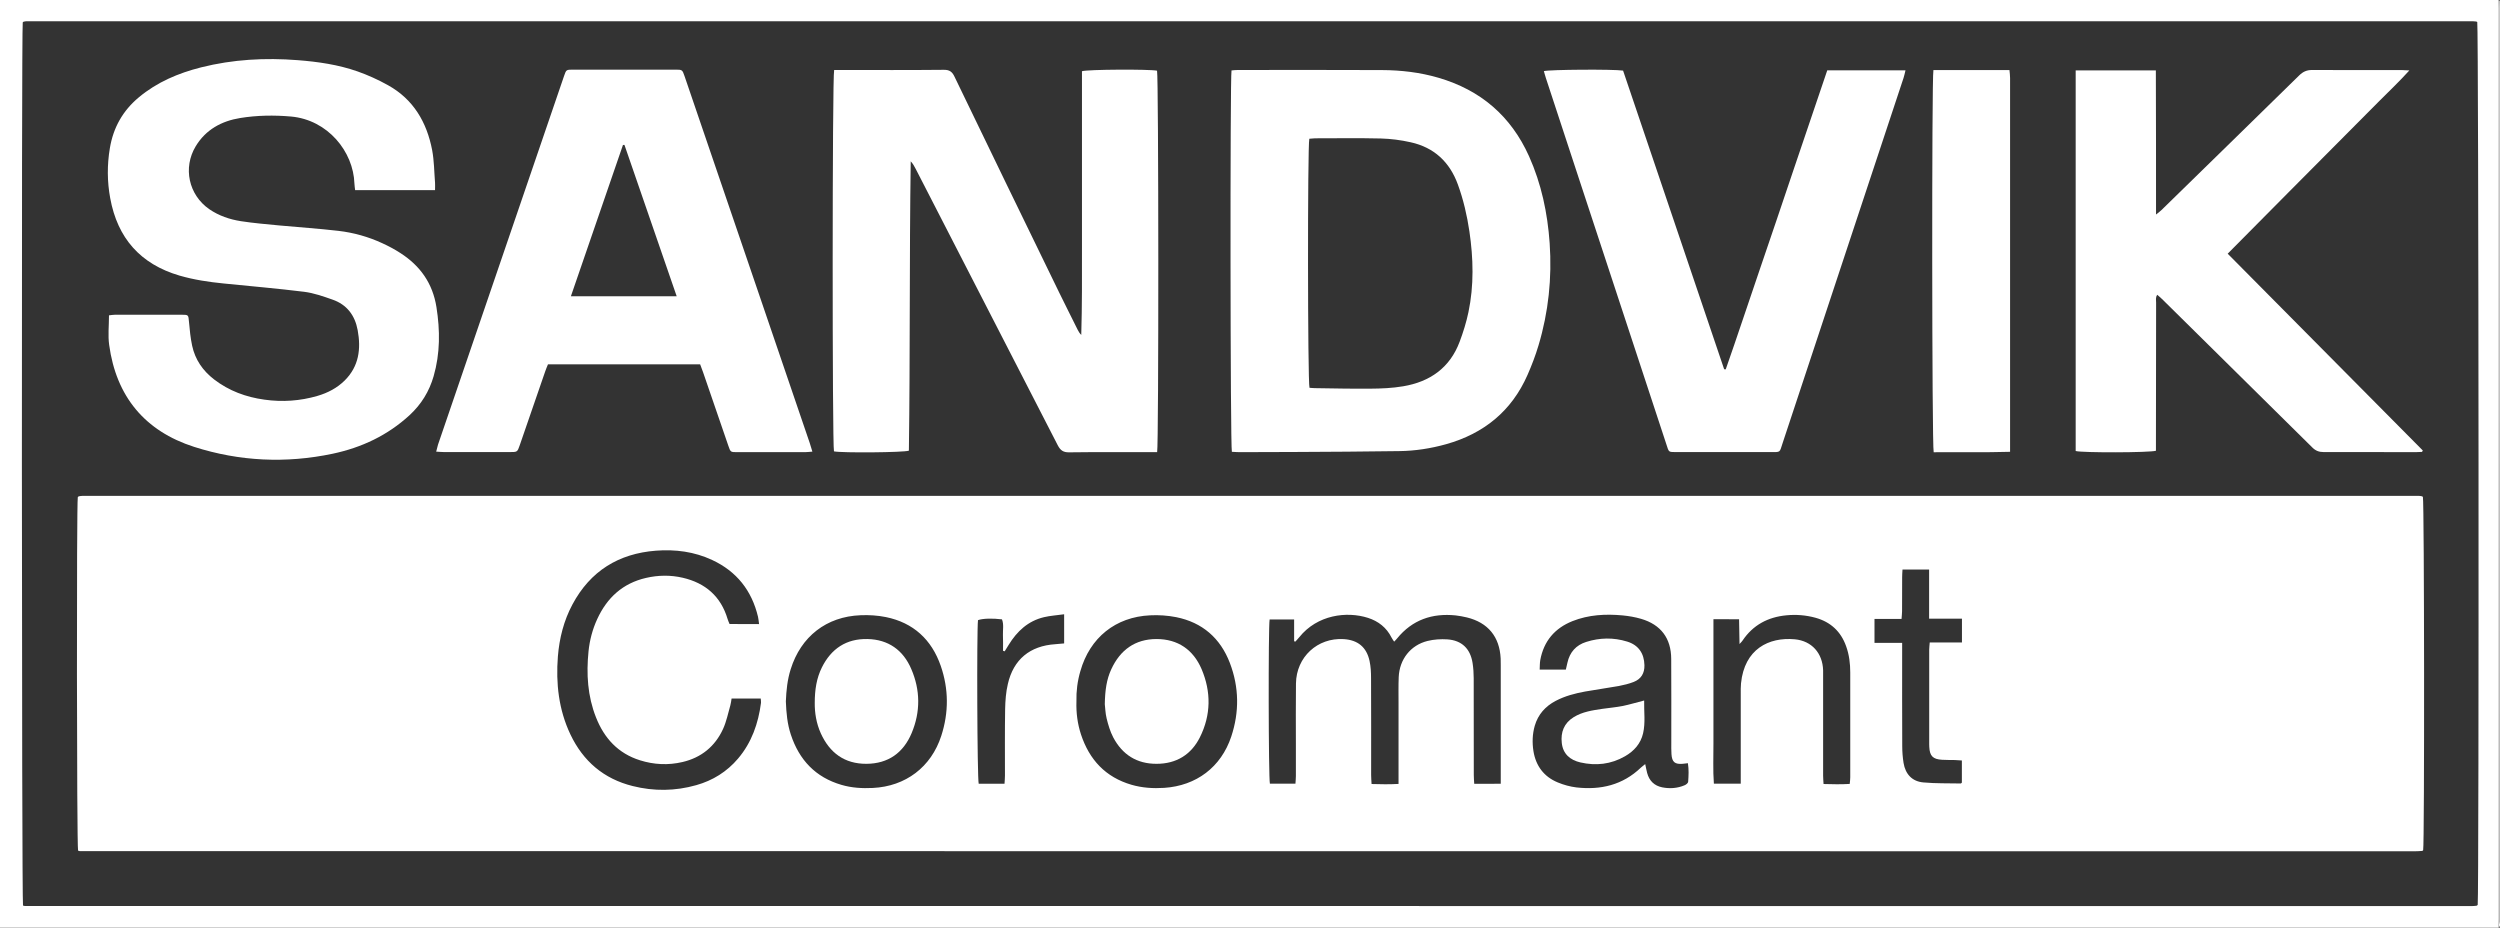 <?xml version="1.0" encoding="utf-8"?>
<!-- Generator: Adobe Illustrator 23.0.2, SVG Export Plug-In . SVG Version: 6.00 Build 0)  -->
<svg version="1.1" xmlns="http://www.w3.org/2000/svg" xmlns:xlink="http://www.w3.org/1999/xlink" x="0px" y="0px"
	 viewBox="0 0 284.69 105.64" style="enable-background:new 0 0 284.69 105.64;" xml:space="preserve">
<rect x="0" y="0" width="284.69" height="105.64" fill="#333333" stroke="none"/>
<style type="text/css">
	.st0{fill:#0078D4;}
	.st1{fill:#50E6FF;}
	.st2{fill:none;stroke:#757575;stroke-miterlimit:10;}
	.st3{fill:none;stroke:#0078D4;stroke-width:2.88;stroke-miterlimit:10;}
	.st4{fill:#0078D4;stroke:#EBEBEB;stroke-miterlimit:10;}
	.st5{fill:#FFFFFF;stroke:#EBEBEB;stroke-miterlimit:10;}
	.st6{fill:#E6E7E8;stroke:#939598;stroke-miterlimit:10;}
	.st7{fill:#FFFFFF;}
	.st8{fill:none;stroke:#FFFFFF;stroke-width:2.88;stroke-miterlimit:10;}
	.st9{fill-rule:evenodd;clip-rule:evenodd;fill:#0078D4;}
	.st10{clip-path:url(#SVGID_2_);fill:none;stroke:#212121;stroke-miterlimit:10;}
	.st11{clip-path:url(#SVGID_2_);fill:#BCBCBC;}
	.st12{clip-path:url(#SVGID_2_);fill:#5E5E5E;}
	.st13{clip-path:url(#SVGID_2_);fill:#0078D4;}
	.st14{clip-path:url(#SVGID_2_);fill:#50E6FF;}
	.st15{clip-path:url(#SVGID_2_);}
	.st16{fill:#6D6E71;}
	.st17{fill:#3C3C3C;}
	.st18{opacity:0.8;fill:#FFFFFF;}
	.st19{fill:#333132;}
	.st20{fill:none;stroke:#333132;stroke-miterlimit:10;}
	.st21{fill:#0078D4;stroke:#000000;stroke-miterlimit:10;}
	.st22{fill:#EBEBEB;}
	.st23{fill:none;stroke:#5E5E5E;stroke-miterlimit:10;}
	.st24{fill:none;stroke:#50E6FF;stroke-miterlimit:10;}
	.st25{clip-path:url(#SVGID_4_);}
	.st26{fill:none;stroke:#212121;stroke-miterlimit:10;}
	.st27{fill:#BCBCBC;}
	.st28{fill:#5E5E5E;}
	.st29{clip-path:url(#SVGID_6_);}
	.st30{clip-path:url(#SVGID_8_);}
	.st31{fill:#EF5125;}
	.st32{fill:#80BA42;}
	.st33{fill:#787878;}
	.st34{fill:#757575;}
	.st35{fill:#349FD9;}
	.st36{fill:#FCB713;}
</style>
<g id="Guidelines">
</g>
<g id="Guides">
</g>
<g id="Layer_8">
</g>
<g id="Download_Blade">
</g>
<g id="Middle_Section">
</g>
<g id="Blade_1">
</g>
<g id="Hero">
</g>
<g id="Colors">
</g>
<g id="Nav_Bars">
</g>
<g id="Footers">
	<g>
		<path class="st7" d="M284.5,105.64c-94.83,0-189.67,0-284.5,0C0,70.42,0,35.21,0,0c94.83,0,189.67,0,284.5,0
			c0.02,0.3,0.05,0.61,0.05,0.91c0,34.6,0,69.21,0,103.81C284.55,105.03,284.52,105.33,284.5,105.64z M2.62,103.12
			c0.07,0.02,0.14,0.05,0.21,0.05c92.89,0.01,185.78,0.01,278.67,0.01c0.18,0,0.35-0.02,0.53-0.04c0.02,0,0.04-0.02,0.06-0.04
			c0.02-0.02,0.04-0.03,0.06-0.05c0.16-0.94,0.11-99.98-0.05-100.54c-0.04-0.02-0.09-0.06-0.13-0.06c-0.13-0.02-0.25-0.03-0.38-0.03
			c-92.86,0-185.73,0-278.59,0c-0.1,0-0.2,0.03-0.3,0.05c-0.02,0-0.05,0.02-0.07,0.03C2.61,2.52,2.6,2.54,2.59,2.56
			C2.44,3.4,2.47,102.53,2.62,103.12z"/>
		<path class="st7" d="M284.5,105.64c0.02-0.3,0.05-0.61,0.05-0.91c0-34.6,0-69.21,0-103.81c0-0.3-0.04-0.61-0.05-0.91
			c0.05,0.03,0.14,0.05,0.15,0.08c0.01,0.2,0.01,0.41,0.01,0.61c0,34.75,0,69.51-0.01,104.26
			C284.64,105.17,284.82,105.47,284.5,105.64z"/>
		<path class="st7" d="M8.89,96.86c-0.15-0.6-0.18-39.45-0.03-40.25c0.02-0.02,0.03-0.04,0.05-0.05c0.02-0.02,0.04-0.03,0.06-0.04
			c0.12-0.02,0.25-0.05,0.38-0.05c88.71,0,177.42,0,266.13,0c0.1,0,0.2,0.02,0.3,0.04c0.05,0.01,0.09,0.05,0.13,0.07
			c0.16,0.59,0.19,39.39,0.03,40.23c-0.02,0.02-0.03,0.04-0.05,0.06c-0.02,0.01-0.05,0.03-0.07,0.03c-0.28,0.02-0.56,0.04-0.84,0.04
			c-88.63,0-177.27-0.01-265.9-0.02C9.03,96.93,8.95,96.88,8.89,96.86z M170.9,89.25c0-0.37,0-0.67,0-0.97c0-4.18,0-8.36,0-12.53
			c0-0.25,0-0.51-0.01-0.76c-0.12-2.48-1.44-4.09-3.85-4.68c-0.42-0.1-0.85-0.18-1.28-0.23c-2.67-0.27-4.93,0.5-6.66,2.62
			c-0.09,0.12-0.2,0.22-0.34,0.37c-0.12-0.18-0.22-0.32-0.3-0.47c-0.57-1.14-1.5-1.86-2.68-2.24c-2.42-0.77-5.77-0.36-7.83,2.21
			c-0.14,0.17-0.29,0.33-0.43,0.49c-0.05-0.01-0.1-0.02-0.15-0.03c0-0.82,0-1.64,0-2.49c-1,0-1.9,0-2.79,0
			c-0.16,0.85-0.13,18.07,0.03,18.7c0.94,0,1.89,0,2.91,0c0.02-0.33,0.05-0.6,0.05-0.87c0.01-1.2,0-2.39,0-3.59
			c0-2.32-0.02-4.64,0.01-6.95c0.04-3.01,2.45-5.23,5.43-5.05c1.61,0.1,2.61,0.91,2.95,2.49c0.14,0.64,0.17,1.31,0.17,1.97
			c0.02,3.67,0.01,7.34,0.01,11.01c0,0.32,0.03,0.65,0.05,1.03c1.04,0.03,2.02,0.05,3.07-0.01c0-0.41,0-0.71,0-1.01
			c0-2.73,0-5.45,0-8.18c0-0.99-0.02-1.99,0.02-2.98c0.09-2.02,1.35-3.63,3.28-4.11c0.73-0.18,1.52-0.23,2.27-0.18
			c1.64,0.12,2.6,1.06,2.86,2.68c0.09,0.58,0.13,1.17,0.13,1.75c0.01,3.67,0,7.34,0.01,11.01c0,0.32,0.03,0.64,0.05,1.01
			C168.89,89.25,169.82,89.25,170.9,89.25z M86.44,71.07c-0.05-0.33-0.06-0.59-0.12-0.83c-0.71-2.99-2.43-5.17-5.22-6.47
			c-2.03-0.95-4.2-1.23-6.41-1.06c-4.25,0.33-7.47,2.32-9.5,6.12c-0.99,1.85-1.49,3.84-1.66,5.92c-0.24,3.07,0.09,6.06,1.42,8.87
			c1.45,3.06,3.8,5.07,7.09,5.89c2.42,0.61,4.85,0.58,7.25-0.1c1.88-0.53,3.49-1.53,4.76-3.03c1.55-1.83,2.3-3.99,2.61-6.34
			c0.02-0.14-0.02-0.29-0.03-0.49c-1.11,0-2.19,0-3.32,0c-0.05,0.28-0.07,0.53-0.14,0.77c-0.26,0.9-0.44,1.84-0.83,2.69
			c-0.91,1.99-2.48,3.27-4.63,3.77c-1.62,0.38-3.24,0.3-4.83-0.2c-2.49-0.78-4.08-2.52-5.01-4.89c-0.96-2.42-1.11-4.95-0.85-7.52
			c0.13-1.27,0.45-2.5,0.99-3.67c1.12-2.44,2.91-4.08,5.56-4.69c1.39-0.32,2.78-0.34,4.17-0.02c2.59,0.6,4.35,2.12,5.12,4.71
			c0.06,0.19,0.14,0.37,0.22,0.56C84.19,71.07,85.25,71.07,86.44,71.07z M187.35,87.01c0.09,0.41,0.14,0.71,0.22,1.01
			c0.24,0.9,0.82,1.46,1.72,1.64c0.86,0.17,1.73,0.11,2.55-0.24c0.17-0.07,0.39-0.25,0.4-0.39c0.05-0.7,0.09-1.4-0.03-2.12
			c-0.25,0.03-0.43,0.06-0.6,0.07c-0.89,0.07-1.21-0.2-1.27-1.1c-0.03-0.43-0.02-0.87-0.02-1.3c0-3.18,0.01-6.36-0.01-9.55
			c-0.01-2.35-1.18-3.9-3.43-4.56c-0.68-0.2-1.39-0.32-2.1-0.39c-1.94-0.18-3.87-0.08-5.71,0.65c-2.03,0.81-3.27,2.28-3.67,4.43
			c-0.06,0.34-0.05,0.69-0.07,1.09c1.05,0,2,0,2.98,0c0.07-0.29,0.13-0.53,0.18-0.78c0.26-1.2,0.99-2.01,2.14-2.37
			c1.54-0.49,3.11-0.52,4.66-0.04c1.29,0.39,1.94,1.35,1.97,2.69c0.02,0.92-0.38,1.58-1.23,1.91c-0.54,0.21-1.12,0.35-1.69,0.46
			c-1.28,0.23-2.56,0.4-3.84,0.63c-1.15,0.21-2.29,0.51-3.34,1.06c-1.18,0.62-2.01,1.54-2.39,2.84c-0.27,0.95-0.3,1.92-0.15,2.88
			c0.27,1.68,1.19,2.92,2.77,3.57c0.67,0.28,1.4,0.48,2.13,0.57c2.76,0.31,5.26-0.27,7.33-2.25
			C186.99,87.29,187.14,87.19,187.35,87.01z M89.49,79.87c0.05,1.3,0.16,2.56,0.57,3.79c0.95,2.88,2.81,4.86,5.77,5.72
			c1.16,0.34,2.35,0.41,3.56,0.35c3.74-0.18,6.65-2.38,7.8-5.94c0.86-2.65,0.85-5.33-0.06-7.96c-1.04-3-3.12-4.92-6.25-5.56
			c-0.94-0.19-1.92-0.25-2.88-0.21c-3.89,0.15-6.8,2.43-7.96,6.15C89.66,77.41,89.54,78.64,89.49,79.87z M122.58,79.89
			c-0.04,1.27,0.12,2.53,0.52,3.75c0.95,2.88,2.8,4.87,5.76,5.73c1.21,0.35,2.46,0.43,3.71,0.35c3.66-0.24,6.48-2.36,7.64-5.84
			c0.93-2.8,0.9-5.62-0.16-8.39c-1.08-2.82-3.13-4.61-6.11-5.21c-0.96-0.19-1.98-0.26-2.96-0.21c-3.95,0.18-6.87,2.55-7.95,6.35
			C122.7,77.54,122.55,78.7,122.58,79.89z M195.12,70.51c0,1.61,0,3.16,0,4.71c0,1.55,0,3.11,0,4.66c0,1.58-0.01,3.16,0,4.74
			c0.01,1.54-0.07,3.08,0.05,4.62c1.06,0,2.01,0,3.06,0c0-0.35,0-0.65,0-0.95c0-3.08,0-6.16,0-9.25c0-0.41-0.01-0.82,0.03-1.22
			c0.39-3.91,3.17-5.29,6.12-5.02c1.94,0.18,3.17,1.58,3.23,3.53c0.01,0.28,0,0.56,0,0.84c0,3.72,0,7.44,0,11.16
			c0,0.3,0.03,0.59,0.05,0.95c1.03,0.03,1.99,0.05,2.98-0.01c0.03-0.31,0.06-0.53,0.06-0.76c0-3.97,0.01-7.95,0-11.92
			c0-1.02-0.12-2.03-0.47-3c-0.6-1.69-1.77-2.76-3.48-3.24c-1.09-0.3-2.21-0.39-3.33-0.28c-2.09,0.2-3.79,1.1-4.98,2.87
			c-0.06,0.1-0.15,0.18-0.35,0.4c-0.02-1.05-0.03-1.92-0.05-2.82C197.06,70.51,196.17,70.51,195.12,70.51z M223.42,70.45
			c-1.27,0-2.45,0-3.74,0c0-1.91,0-3.72,0-5.59c-1.06,0-2.01,0-3.03,0c-0.02,0.32-0.04,0.59-0.04,0.86c0,1.3,0,2.6-0.01,3.89
			c0,0.27-0.04,0.53-0.06,0.87c-1.07,0-2.06,0-3.08,0c0,0.93,0,1.77,0,2.73c1.06,0,2.06,0,3.15,0c0,0.41,0,0.7,0,1
			c0,3.59-0.01,7.18,0.01,10.77c0,0.63,0.05,1.27,0.15,1.9c0.21,1.28,0.98,2.11,2.26,2.22c1.41,0.13,2.84,0.09,4.26,0.12
			c0.04,0,0.07-0.06,0.12-0.1c0-0.82,0-1.64,0-2.52c-0.31-0.02-0.56-0.04-0.8-0.05c-0.48-0.01-0.97,0-1.45-0.03
			c-1.05-0.06-1.41-0.43-1.46-1.46c-0.01-0.1-0.01-0.2-0.01-0.31c0-3.59,0-7.18,0-10.77c0-0.24,0.04-0.49,0.06-0.82
			c1.26,0,2.44,0,3.67,0C223.42,72.26,223.42,71.43,223.42,70.45z M121.18,69.95c-0.84,0.12-1.58,0.16-2.29,0.33
			c-1.82,0.43-3.08,1.61-4.03,3.16c-0.15,0.24-0.3,0.49-0.45,0.73c-0.06-0.02-0.12-0.04-0.19-0.06c0-0.6,0.02-1.2-0.01-1.8
			c-0.02-0.6,0.12-1.21-0.11-1.78c-1.08-0.14-2.22-0.1-2.73,0.09c-0.15,1.19-0.09,18.04,0.08,18.63c0.95,0,1.9,0,2.94,0
			c0.02-0.33,0.05-0.63,0.05-0.93c0-2.52-0.02-5.04,0.02-7.56c0.02-0.96,0.09-1.94,0.31-2.87c0.64-2.8,2.52-4.34,5.4-4.53
			c0.32-0.02,0.65-0.06,1.01-0.09C121.18,72.18,121.18,71.16,121.18,69.95z"/>
		<path class="st7" d="M131.77,51.49c-0.3,0-0.57,0-0.85,0c-3.06,0-6.11-0.02-9.17,0.02c-0.66,0.01-0.99-0.22-1.29-0.79
			c-5.38-10.49-10.78-20.98-16.17-31.46c-0.16-0.31-0.32-0.61-0.58-0.89c-0.16,11-0.06,21.99-0.21,32.95
			c-0.56,0.21-7.61,0.27-8.53,0.08c-0.2-0.63-0.2-42.68,0.02-43.43c0.25,0,0.52,0,0.8,0c3.9,0,7.8,0.02,11.69-0.02
			c0.64-0.01,0.95,0.22,1.21,0.77c3.95,8.19,7.92,16.37,11.9,24.54c0.7,1.44,1.43,2.87,2.14,4.31c0.1,0.2,0.22,0.39,0.4,0.57
			c0.1-3.33,0.08-6.64,0.08-9.96c0-3.36,0-6.73,0-10.09c0-3.33,0-6.67,0-9.98c0.61-0.21,7.7-0.24,8.55-0.06
			C131.94,8.65,131.96,50.57,131.77,51.49z"/>
		<path class="st7" d="M49.54,21.65c-3.08,0-6.05,0-9.1,0c-0.03-0.26-0.07-0.5-0.08-0.75c-0.12-3.63-3.02-7.25-7.22-7.63
			c-1.95-0.17-3.88-0.14-5.79,0.17c-2.1,0.34-3.91,1.31-5.06,3.21c-1.48,2.45-0.81,5.54,1.54,7.17c1.09,0.75,2.33,1.17,3.62,1.37
			c1.43,0.22,2.88,0.34,4.32,0.48c2.25,0.21,4.52,0.36,6.77,0.62c1.72,0.2,3.4,0.67,4.98,1.4c0.72,0.33,1.42,0.7,2.08,1.13
			c2.25,1.45,3.67,3.44,4.1,6.15c0.42,2.66,0.43,5.27-0.32,7.87c-0.5,1.73-1.4,3.2-2.73,4.43c-2.51,2.31-5.47,3.7-8.77,4.4
			c-5.32,1.12-10.61,0.87-15.77-0.78c-5.62-1.8-8.88-5.74-9.68-11.62c-0.15-1.07-0.02-2.18-0.02-3.36c0.22-0.02,0.46-0.07,0.7-0.07
			c2.52-0.01,5.04-0.01,7.57,0c0.79,0,0.77,0.02,0.84,0.81c0.08,0.91,0.17,1.83,0.36,2.72c0.34,1.58,1.21,2.84,2.49,3.83
			c1.7,1.31,3.64,2.02,5.74,2.31c2.04,0.29,4.07,0.15,6.05-0.43c1.16-0.34,2.22-0.89,3.09-1.75c1.63-1.62,1.87-3.6,1.48-5.73
			c-0.31-1.69-1.23-2.91-2.86-3.48c-1.05-0.37-2.13-0.75-3.22-0.89c-3.06-0.38-6.13-0.64-9.19-0.95c-1.7-0.17-3.38-0.42-5.03-0.9
			c-4.45-1.31-7.05-4.27-7.88-8.81c-0.35-1.89-0.36-3.79-0.04-5.7c0.39-2.34,1.47-4.26,3.29-5.78c2.08-1.74,4.5-2.76,7.1-3.42
			c3.62-0.91,7.29-1.11,11-0.82c2.32,0.18,4.61,0.51,6.81,1.28c1.19,0.42,2.36,0.95,3.47,1.57c2.9,1.61,4.42,4.22,5.03,7.39
			c0.23,1.22,0.23,2.48,0.33,3.72C49.56,21.04,49.54,21.29,49.54,21.65z"/>
		<path class="st7" d="M140.28,51.45c-0.18-0.64-0.21-42.53-0.04-43.43c0.22-0.02,0.47-0.05,0.71-0.05c5.48,0,10.95-0.02,16.43,0.01
			c2.17,0.01,4.32,0.26,6.41,0.87c4.81,1.4,8.27,4.36,10.33,8.94c1.41,3.15,2.11,6.47,2.35,9.91c0.27,3.96-0.13,7.83-1.27,11.63
			c-0.34,1.14-0.77,2.27-1.25,3.36c-1.81,4.12-4.97,6.68-9.26,7.89c-1.75,0.49-3.54,0.77-5.35,0.79c-3.97,0.06-7.95,0.08-11.92,0.1
			c-2.09,0.01-4.18,0.02-6.27,0.02C140.85,51.49,140.55,51.46,140.28,51.45z M149.1,15.8c-0.21,0.76-0.19,27.75,0.02,28.36
			c0.19,0.01,0.39,0.04,0.59,0.04c2.11,0.03,4.23,0.08,6.34,0.06c1.24-0.01,2.5-0.06,3.73-0.27c3.05-0.51,5.33-2.1,6.44-5.08
			c0.41-1.09,0.76-2.22,1-3.36c0.64-3.05,0.56-6.13,0.11-9.2c-0.27-1.82-0.68-3.6-1.31-5.33c-0.93-2.57-2.71-4.23-5.38-4.82
			c-1.11-0.25-2.26-0.4-3.4-0.43c-2.49-0.06-4.99-0.02-7.49-0.02C149.53,15.76,149.3,15.79,149.1,15.8z"/>
		<path class="st7" d="M275.81,51.46c-0.25,0.01-0.5,0.03-0.74,0.03c-3.49,0-6.98-0.02-10.47-0.01c-0.52,0-0.91-0.15-1.28-0.52
			c-4.45-4.41-8.91-8.81-13.37-13.21c-1.25-1.23-2.5-2.47-3.75-3.7c-0.16-0.16-0.34-0.3-0.54-0.48c-0.22,0.31-0.13,0.62-0.13,0.91
			c-0.01,5.3-0.01,10.6-0.02,15.9c0,0.33,0,0.65,0,0.95c-0.67,0.22-8.41,0.24-9.14,0.03c0-14.42,0-28.85,0-43.34
			c3.04,0,6.03,0,9.13,0c0.02,5.44,0.02,10.85,0.02,16.41c0.29-0.24,0.47-0.36,0.62-0.51c5.23-5.11,10.46-10.21,15.68-15.33
			c0.43-0.42,0.86-0.62,1.47-0.62c3.41,0.02,6.83,0.01,10.24,0.01c0.22,0,0.44,0.02,0.84,0.04c-1.18,1.3-2.35,2.41-3.49,3.55
			c-1.13,1.14-2.26,2.28-3.39,3.41c-1.15,1.16-2.3,2.31-3.45,3.47c-1.15,1.16-2.3,2.31-3.45,3.47c-1.13,1.14-2.26,2.28-3.39,3.42
			c-1.15,1.16-2.29,2.31-3.52,3.55c7.43,7.5,14.83,14.95,22.22,22.41C275.87,51.34,275.84,51.4,275.81,51.46z"/>
		<path class="st7" d="M92.51,51.43c-0.34,0.02-0.58,0.06-0.83,0.06c-2.57,0-5.15,0-7.72,0c-0.77,0-0.77,0-1.02-0.73
			c-0.96-2.79-1.92-5.59-2.88-8.38c-0.1-0.29-0.21-0.57-0.33-0.89c-5.77,0-11.52,0-17.33,0c-0.1,0.26-0.23,0.54-0.32,0.82
			c-0.96,2.79-1.92,5.59-2.89,8.38c-0.27,0.79-0.28,0.79-1.13,0.79c-2.5,0-4.99,0-7.49,0c-0.27,0-0.54-0.03-0.9-0.05
			c0.09-0.33,0.14-0.57,0.21-0.8c4.79-14,9.57-28,14.36-42c0.24-0.7,0.25-0.7,1.03-0.7c3.87,0,7.74,0,11.62,0
			c0.8,0,0.81,0,1.07,0.76c2.8,8.19,5.6,16.39,8.39,24.58c1.96,5.74,3.91,11.47,5.87,17.21C92.32,50.77,92.4,51.06,92.51,51.43z
			 M77.06,33.74c-2.01-5.83-3.98-11.54-5.95-17.24c-0.06,0-0.12,0.01-0.17,0.01c-1.97,5.72-3.94,11.44-5.93,17.23
			C69.06,33.74,73,33.74,77.06,33.74z"/>
		<path class="st7" d="M184.83,8.04c3.83,11.31,7.67,22.66,11.51,34.01c0.06,0,0.12,0.01,0.18,0.01c1.32-3.76,2.56-7.54,3.85-11.3
			c1.3-3.78,2.57-7.57,3.85-11.36c1.28-3.78,2.56-7.57,3.86-11.39c2.96,0,5.88,0,8.91,0c-0.08,0.31-0.13,0.59-0.22,0.86
			c-1.47,4.45-2.95,8.9-4.42,13.34c-3.11,9.4-6.22,18.81-9.34,28.21c-0.39,1.17-0.18,1.06-1.47,1.06c-3.49,0-6.98,0-10.47,0
			c-1.15,0-0.99,0.07-1.33-0.94c-3.27-9.92-6.53-19.84-9.79-29.75c-1.3-3.97-2.61-7.93-3.91-11.9c-0.09-0.26-0.15-0.53-0.23-0.79
			C176.39,7.92,183.74,7.87,184.83,8.04z"/>
		<path class="st7" d="M220.17,7.98c2.88,0,5.73,0,8.66,0c0.03,0.32,0.07,0.61,0.07,0.9c0.01,1.83,0,3.67,0,5.5
			c0,11.97,0,23.93,0,35.9c0,0.35,0,0.7,0,1.17c-2.96,0.09-5.85,0.02-8.7,0.05C220,50.81,219.97,8.83,220.17,7.98z"/>
		<path class="st7" d="M187.23,79.77c-0.03,1.26,0.16,2.51-0.12,3.73c-0.27,1.18-1.03,2.03-2.06,2.62c-1.6,0.92-3.31,1.11-5.09,0.7
			c-1.16-0.27-1.97-0.96-2.11-2.21c-0.14-1.24,0.26-2.26,1.35-2.94c1-0.62,2.14-0.78,3.27-0.95c0.78-0.11,1.57-0.18,2.34-0.33
			C185.58,80.23,186.33,80,187.23,79.77z"/>
		<path class="st7" d="M92.78,80.06c0-1.53,0.21-2.84,0.81-4.05c1.06-2.14,2.79-3.29,5.19-3.24c2.38,0.05,4.07,1.26,4.99,3.41
			c1.04,2.4,1.06,4.88,0.05,7.29c-0.94,2.25-2.67,3.5-5.16,3.51c-2.49,0.01-4.18-1.25-5.19-3.47
			C92.95,82.36,92.77,81.13,92.78,80.06z"/>
		<path class="st7" d="M125.81,80.19c0.03-1.55,0.19-2.8,0.74-3.98c1.01-2.19,2.7-3.43,5.14-3.44c2.44,0,4.19,1.21,5.14,3.42
			c1.1,2.59,1.08,5.23-0.19,7.77c-0.99,1.98-2.69,3.02-4.93,3.02c-2.25,0.01-3.9-1.04-4.94-3.01c-0.35-0.67-0.57-1.42-0.75-2.15
			C125.87,81.22,125.86,80.57,125.81,80.19z"/>
	</g>
</g>
<g id="Header">
</g>
<g id="Names">
</g>
<g id="Layer_13">
</g>
<g id="Layer_14">
</g>
</svg>
